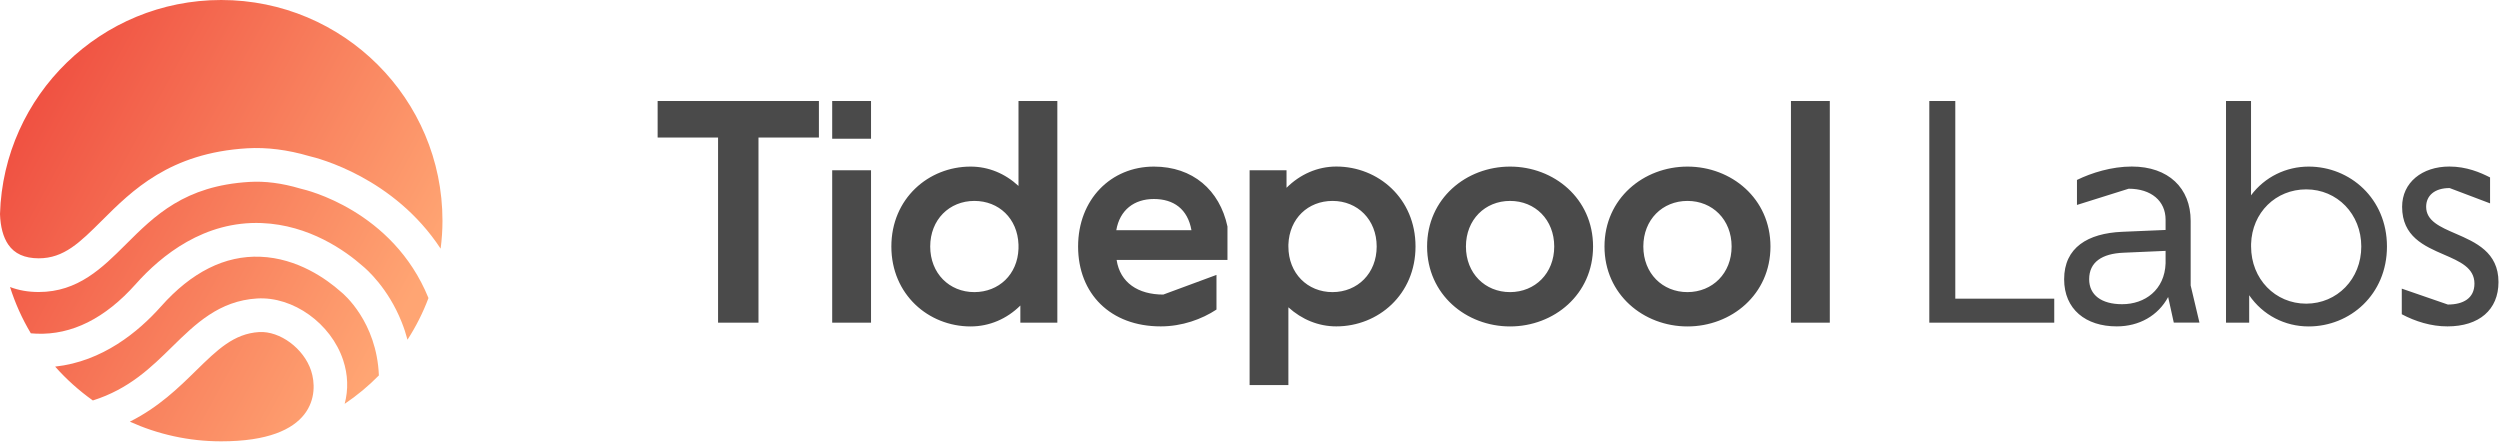 <svg width="226" height="40" viewBox="0 0 226 40" fill="none" xmlns="http://www.w3.org/2000/svg">
<path fill-rule="evenodd" clip-rule="evenodd" d="M75.23 9.131V12.544H78.741V9.131H75.23ZM75.23 15.395V29.17H78.741V15.395H75.23ZM64.913 12.43V29.17H68.567V12.43H74.03V9.131H59.45V12.43H64.913ZM92.24 29.17V27.619C91.02 28.83 89.44 29.51 87.741 29.51C83.948 29.51 80.579 26.629 80.579 22.285C80.579 17.941 83.948 15.06 87.741 15.06C89.356 15.06 90.852 15.681 92.072 16.808V9.131H95.584V29.17H92.24ZM92.072 22.482V22.113C91.988 19.744 90.289 18.163 88.082 18.163C85.82 18.163 84.091 19.857 84.091 22.285C84.091 24.713 85.82 26.407 88.082 26.407C90.289 26.402 91.988 24.821 92.072 22.482ZM104.31 15.06C100.433 15.06 97.46 18.025 97.46 22.285C97.46 26.545 100.379 29.51 104.933 29.505C106.859 29.505 108.642 28.86 109.97 27.983V24.851L105.16 26.629C102.893 26.629 101.253 25.56 100.942 23.496H110.963V20.477C110.257 17.178 107.822 15.06 104.31 15.06ZM107.708 20.812H100.912C101.228 18.98 102.527 17.99 104.31 17.99C106.093 17.99 107.367 18.892 107.708 20.812ZM112.964 34.809V15.395H116.302V16.976C117.522 15.759 119.108 15.055 120.802 15.055C124.595 15.055 127.963 17.936 127.963 22.28C127.963 26.624 124.595 29.505 120.802 29.505C119.187 29.505 117.69 28.884 116.47 27.781V34.809H112.964ZM124.452 22.285C124.452 19.857 122.728 18.163 120.461 18.163C118.253 18.163 116.554 19.744 116.47 22.113V22.285C116.47 24.713 118.199 26.407 120.461 26.407C122.728 26.402 124.452 24.708 124.452 22.285ZM136.511 15.06C132.55 15.06 129.009 17.936 129.009 22.285C129.009 26.629 132.545 29.51 136.511 29.51C140.472 29.51 144.013 26.629 144.013 22.285C144.013 17.941 140.472 15.06 136.511 15.06ZM136.511 18.163C138.773 18.163 140.502 19.857 140.502 22.285C140.502 24.708 138.773 26.402 136.511 26.407C134.249 26.407 132.52 24.713 132.52 22.285C132.52 19.857 134.249 18.163 136.511 18.163ZM145.046 22.285C145.046 17.936 148.587 15.06 152.548 15.06C156.509 15.06 160.05 17.941 160.05 22.285C160.05 26.629 156.509 29.51 152.548 29.51C148.582 29.51 145.046 26.629 145.046 22.285ZM156.538 22.285C156.538 19.857 154.81 18.163 152.548 18.163C150.286 18.163 148.557 19.857 148.557 22.285C148.557 24.713 150.286 26.407 152.548 26.407C154.81 26.402 156.538 24.708 156.538 22.285ZM161.902 9.131V29.17H165.414V9.131H161.902ZM174.409 29.17V9.131H176.759V26.998H185.704V29.17H174.409ZM191.833 20.955C188.751 21.093 186.598 22.364 186.598 25.245C186.598 27.958 188.553 29.51 191.359 29.505C193.369 29.505 195.092 28.544 196.001 26.85L196.51 29.165H198.831L198.036 25.806V19.965C198.036 17 196.026 15.055 192.712 15.055C190.899 15.055 189.087 15.617 187.758 16.267V18.527L192.43 17.06C194.465 17.06 195.769 18.163 195.769 19.857V20.788L191.833 20.955ZM195.769 22.679V23.807C195.685 26.205 193.902 27.505 191.833 27.5C189.991 27.5 188.86 26.683 188.86 25.245C188.86 23.693 190.02 22.93 191.946 22.846L195.769 22.679ZM201.231 29.17V9.131H203.493V17.656C204.738 15.991 206.664 15.06 208.704 15.06C212.438 15.06 215.781 17.941 215.781 22.285C215.781 26.629 212.443 29.51 208.704 29.51C206.551 29.51 204.57 28.495 203.326 26.688V29.17H201.231ZM213.46 22.285C213.46 19.35 211.282 17.119 208.482 17.119C205.736 17.119 203.582 19.207 203.498 22.058V22.285C203.498 25.22 205.676 27.451 208.482 27.451C211.282 27.446 213.46 25.22 213.46 22.285ZM217.121 26.092V28.407C218.341 29.057 219.783 29.51 221.25 29.505C224.109 29.505 225.863 28.008 225.863 25.496C225.863 22.799 223.795 21.903 221.985 21.119C220.576 20.509 219.324 19.966 219.324 18.695C219.324 17.705 220.06 17 221.447 17L225.102 18.384V16.04C224.223 15.592 222.978 15.055 221.423 15.055C218.963 15.055 217.151 16.493 217.151 18.695C217.151 21.377 219.145 22.241 220.931 23.015C222.379 23.642 223.69 24.21 223.69 25.639C223.69 26.968 222.672 27.53 221.284 27.53L217.121 26.092Z" fill="#4A4A4A"/>
<path d="M0.744 22.105C0.286 21.436 0.039 20.498 0 19.349C0.32 8.611 9.143 0 19.995 0C31.044 0 40 8.93 40 19.953C40 20.808 39.941 21.653 39.833 22.478C35.606 16.038 28.749 14.294 27.941 14.108C26 13.538 24.118 13.302 22.35 13.405C15.35 13.823 11.946 17.212 9.212 19.938C7.222 21.918 5.783 23.352 3.498 23.352C2.217 23.347 1.315 22.94 0.744 22.105ZM30.852 26.408L30.793 26.358C29.527 25.238 26.906 23.342 23.537 23.21C20.345 23.082 17.32 24.59 14.557 27.7C12.502 30.008 9.261 32.675 4.985 33.142C6 34.287 7.143 35.313 8.394 36.202C11.67 35.166 13.65 33.226 15.581 31.329C17.66 29.291 19.808 27.189 23.241 26.982C26.503 26.786 29.921 29.237 31.02 32.553C31.463 33.884 31.497 35.225 31.158 36.507C32.276 35.755 33.31 34.896 34.251 33.938C34.059 29.08 31.039 26.555 30.852 26.408ZM28.123 33.506C27.463 31.502 25.31 29.91 23.429 30.018C21.138 30.156 19.636 31.629 17.729 33.496C16.148 35.048 14.34 36.816 11.739 38.118C14.256 39.258 17.049 39.896 19.995 39.896C28.517 39.901 28.793 35.534 28.123 33.506ZM27.232 17.07L27.123 17.04C25.503 16.559 23.961 16.357 22.537 16.446C16.695 16.795 13.99 19.486 11.374 22.095C9.251 24.212 7.054 26.398 3.502 26.398C2.552 26.398 1.685 26.245 0.906 25.946C1.374 27.424 2.005 28.824 2.788 30.131C2.956 30.146 3.123 30.16 3.296 30.165C6.493 30.293 9.512 28.78 12.276 25.676C14.616 23.048 18.488 19.958 23.66 20.164C27.956 20.336 31.222 22.669 32.798 24.06C33.123 24.325 35.084 26.034 36.305 29.104C36.522 29.64 36.695 30.175 36.837 30.711C37.596 29.532 38.236 28.274 38.734 26.943C35.507 18.995 27.601 17.148 27.232 17.07Z" fill="url(#paint0_linear_4436_1944)"/>
<defs>
<linearGradient id="paint0_linear_4436_1944" x1="0" y1="0" x2="47.59" y2="26.007" gradientUnits="userSpaceOnUse">
<stop offset="0.104" stop-color="#EF4E40"/>
<stop offset="0.839" stop-color="#FFA573"/>
</linearGradient>
</defs>
</svg>
